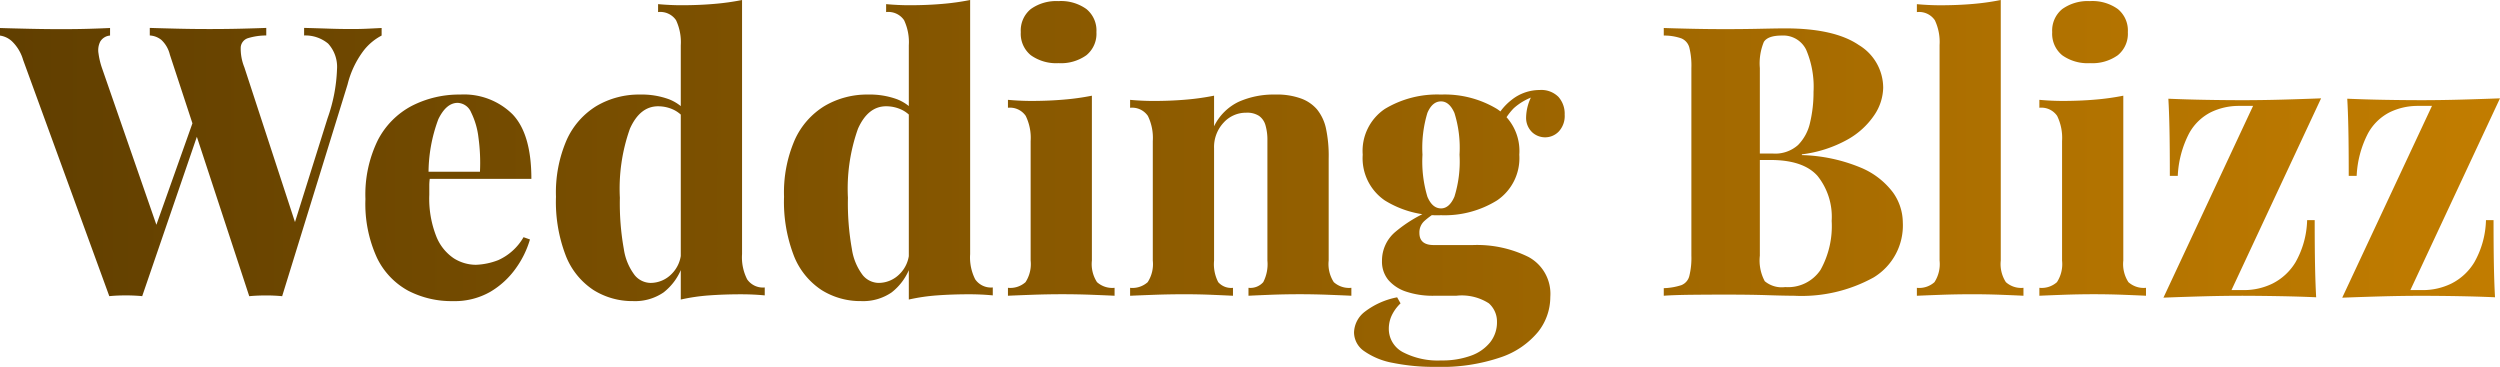 <svg xmlns="http://www.w3.org/2000/svg" xmlns:xlink="http://www.w3.org/1999/xlink" width="227.384" height="33.368" viewBox="0 0 227.384 33.368"><defs><style>.a{fill:url(#a);}</style><linearGradient id="a" x1="0.009" y1="0.5" x2="1" y2="0.5" gradientUnits="objectBoundingBox"><stop offset="0" stop-color="#613f00"/><stop offset="1" stop-color="#c27d00"/></linearGradient></defs><path class="a" d="M-108.287-31.08v.688a5.035,5.035,0,0,0-1.617,1.342,8.455,8.455,0,0,0-1.479,3.1l-5.951,19.264q-.344-.034-.722-.052t-.791-.017q-.344,0-.74.017t-.74.052l-7.224-21.982A2.691,2.691,0,0,0-128.325-30a1.849,1.849,0,0,0-1.049-.4v-.688q1.066.034,2.511.069t2.924.034q1.548,0,2.924-.034t2.236-.069v.688a5.733,5.733,0,0,0-1.651.241.946.946,0,0,0-.671.808,4.482,4.482,0,0,0,.327,1.84l4.782,14.62-.894,1.754,3.681-11.73a14.744,14.744,0,0,0,.86-4.455,3.134,3.134,0,0,0-.808-2.339,3.252,3.252,0,0,0-2.184-.74v-.688q1.273.034,2.288.069t2.116.034q.722,0,1.428-.034T-108.287-31.08Zm-24.7,0v.688a1.14,1.14,0,0,0-.894.55,1.747,1.747,0,0,0-.155,1.084,6.873,6.873,0,0,0,.292,1.256l5.194,14.964-.929,1.342,4.266-12.006.482.963-5.332,15.549q-.344-.034-.74-.052t-.774-.017q-.378,0-.757.017t-.722.052l-7.843-21.5a3.8,3.8,0,0,0-1.032-1.7,2.021,2.021,0,0,0-1.066-.5v-.688q1.1.034,2.649.069t2.958.034q1.41,0,2.546-.034T-132.986-31.08Zm31.854,6.054a6.276,6.276,0,0,1,4.747,1.789q1.72,1.789,1.72,5.882h-11.042l-.034-.654h6.4a16.969,16.969,0,0,0-.138-3.113,6.96,6.96,0,0,0-.671-2.288,1.381,1.381,0,0,0-1.221-.86q-1.032,0-1.754,1.479a14,14,0,0,0-.894,5.022l.138.241a4.318,4.318,0,0,0-.069.774v.843a9.338,9.338,0,0,0,.636,3.784,4.305,4.305,0,0,0,1.6,2,3.794,3.794,0,0,0,2,.585,6.171,6.171,0,0,0,2.047-.43,5.024,5.024,0,0,0,2.288-2.081l.585.206a8.618,8.618,0,0,1-1.29,2.632,7.537,7.537,0,0,1-2.322,2.133,6.523,6.523,0,0,1-3.406.843,8.549,8.549,0,0,1-4.059-.946,6.726,6.726,0,0,1-2.838-2.993,11.745,11.745,0,0,1-1.049-5.349,11.216,11.216,0,0,1,1.135-5.366,7.308,7.308,0,0,1,3.1-3.113A9.437,9.437,0,0,1-101.132-25.026Zm25.628-8.6v23.117a4.4,4.4,0,0,0,.464,2.288,1.739,1.739,0,0,0,1.6.74v.722q-1.066-.1-2.133-.1-1.548,0-2.924.1a17.433,17.433,0,0,0-2.58.378V-29.5a4.7,4.7,0,0,0-.43-2.288,1.727,1.727,0,0,0-1.634-.74v-.722q1.1.1,2.133.1,1.582,0,2.958-.12A22.292,22.292,0,0,0-75.5-33.626Zm-9.254,8.6a7.177,7.177,0,0,1,2.614.43,4.026,4.026,0,0,1,1.823,1.428l-.413.344a2.7,2.7,0,0,0-1.084-.86,3.3,3.3,0,0,0-1.324-.275q-1.651,0-2.563,2.047a16.283,16.283,0,0,0-.912,6.278,23.556,23.556,0,0,0,.361,4.661,5.155,5.155,0,0,0,1,2.391,1.91,1.91,0,0,0,1.428.688A2.687,2.687,0,0,0-81.919-8.7a2.953,2.953,0,0,0,.877-2.15l.1,1.445a5.173,5.173,0,0,1-1.7,2.374,4.577,4.577,0,0,1-2.769.791,6.654,6.654,0,0,1-3.595-1,6.616,6.616,0,0,1-2.511-3.079,13.638,13.638,0,0,1-.912-5.418,11.981,11.981,0,0,1,.98-5.177,6.954,6.954,0,0,1,2.718-3.079A7.63,7.63,0,0,1-84.757-25.026Zm30-8.6v23.117A4.4,4.4,0,0,0-54.3-8.222a1.739,1.739,0,0,0,1.6.74v.722q-1.066-.1-2.133-.1-1.548,0-2.924.1a17.433,17.433,0,0,0-2.58.378V-29.5a4.7,4.7,0,0,0-.43-2.288,1.727,1.727,0,0,0-1.634-.74v-.722q1.1.1,2.133.1,1.582,0,2.958-.12A22.292,22.292,0,0,0-54.76-33.626Zm-9.254,8.6a7.177,7.177,0,0,1,2.614.43,4.026,4.026,0,0,1,1.823,1.428l-.413.344a2.7,2.7,0,0,0-1.084-.86A3.3,3.3,0,0,0-62.4-23.96q-1.651,0-2.563,2.047a16.283,16.283,0,0,0-.912,6.278,23.557,23.557,0,0,0,.361,4.661,5.155,5.155,0,0,0,1,2.391,1.909,1.909,0,0,0,1.428.688A2.687,2.687,0,0,0-61.176-8.7a2.953,2.953,0,0,0,.877-2.15l.1,1.445a5.173,5.173,0,0,1-1.7,2.374,4.577,4.577,0,0,1-2.769.791,6.653,6.653,0,0,1-3.595-1,6.616,6.616,0,0,1-2.511-3.079,13.638,13.638,0,0,1-.912-5.418,11.981,11.981,0,0,1,.98-5.177,6.954,6.954,0,0,1,2.718-3.079A7.63,7.63,0,0,1-64.014-25.026Zm17.3-8.5a3.972,3.972,0,0,1,2.528.722,2.518,2.518,0,0,1,.912,2.1,2.518,2.518,0,0,1-.912,2.1,3.972,3.972,0,0,1-2.528.722,3.972,3.972,0,0,1-2.528-.722,2.518,2.518,0,0,1-.912-2.1,2.518,2.518,0,0,1,.912-2.1A3.972,3.972,0,0,1-46.711-33.523Zm3.027,8.6v15a3.019,3.019,0,0,0,.464,1.961,2.076,2.076,0,0,0,1.6.516v.722q-.688-.034-2.03-.086t-2.718-.052q-1.376,0-2.8.052t-2.15.086v-.722a2.076,2.076,0,0,0,1.6-.516,3.019,3.019,0,0,0,.464-1.961v-10.87a4.546,4.546,0,0,0-.447-2.288,1.732,1.732,0,0,0-1.617-.74v-.722q1.1.1,2.133.1,1.548,0,2.941-.12A22.249,22.249,0,0,0-43.684-24.923Zm16.65-.1a6.438,6.438,0,0,1,2.425.378,3.5,3.5,0,0,1,1.393.963A4.13,4.13,0,0,1-22.407-22a11.957,11.957,0,0,1,.258,2.786v9.288a3.019,3.019,0,0,0,.464,1.961,2.076,2.076,0,0,0,1.6.516v.722q-.688-.034-2.047-.086t-2.632-.052q-1.41,0-2.718.052t-1.961.086v-.722A1.559,1.559,0,0,0-28.1-7.964a3.555,3.555,0,0,0,.378-1.961V-20.864a4.72,4.72,0,0,0-.172-1.359,1.57,1.57,0,0,0-.585-.86,2,2,0,0,0-1.17-.292,2.738,2.738,0,0,0-2.064.912,3.248,3.248,0,0,0-.86,2.322V-9.924a3.555,3.555,0,0,0,.378,1.961,1.559,1.559,0,0,0,1.342.516v.722q-.654-.034-1.892-.086t-2.511-.052q-1.41,0-2.821.052t-2.133.086v-.722a2.076,2.076,0,0,0,1.6-.516,3.019,3.019,0,0,0,.464-1.961v-10.87a4.546,4.546,0,0,0-.447-2.288,1.732,1.732,0,0,0-1.617-.74v-.722q1.1.1,2.133.1,1.548,0,2.941-.12a22.249,22.249,0,0,0,2.563-.361v2.786a4.781,4.781,0,0,1,2.253-2.236A7.814,7.814,0,0,1-27.034-25.026ZM-12.38-.258A18.878,18.878,0,0,1-16.3-.619a6.605,6.605,0,0,1-2.614-1.066,2.084,2.084,0,0,1-.929-1.7,2.464,2.464,0,0,1,.963-1.875,6.983,6.983,0,0,1,2.958-1.324l.31.55a3.74,3.74,0,0,0-.826,1.152,2.848,2.848,0,0,0-.241,1.118A2.389,2.389,0,0,0-15.407-1.6,6.872,6.872,0,0,0-11.9-.843a7.569,7.569,0,0,0,2.683-.43A3.928,3.928,0,0,0-7.46-2.494a2.926,2.926,0,0,0,.619-1.858,2.213,2.213,0,0,0-.74-1.686,4.556,4.556,0,0,0-2.976-.688h-2A7.632,7.632,0,0,1-15.1-7.1,3.631,3.631,0,0,1-16.731-8.17,2.613,2.613,0,0,1-17.3-9.89a3.411,3.411,0,0,1,1.2-2.632,12.374,12.374,0,0,1,3.337-2.012l.31.275a6.536,6.536,0,0,0-.98.722,1.4,1.4,0,0,0-.464,1.1q0,1.1,1.307,1.1h3.543a10.5,10.5,0,0,1,5.074,1.084A3.805,3.805,0,0,1-1.991-6.622a5.108,5.108,0,0,1-1.1,3.165A7.5,7.5,0,0,1-6.48-1.135,16.713,16.713,0,0,1-12.38-.258Zm.447-13.794a9.026,9.026,0,0,1-5.108-1.342,4.65,4.65,0,0,1-2.012-4.162,4.6,4.6,0,0,1,2.012-4.162,9.207,9.207,0,0,1,5.108-1.307,9.226,9.226,0,0,1,5.091,1.307,4.586,4.586,0,0,1,2.03,4.162,4.637,4.637,0,0,1-2.03,4.162A9.045,9.045,0,0,1-11.932-14.052Zm0-.619q.757,0,1.221-1.066a10.732,10.732,0,0,0,.464-3.818,10.577,10.577,0,0,0-.464-3.8q-.464-1.049-1.221-1.049-.791,0-1.238,1.049a10.956,10.956,0,0,0-.447,3.8,11.116,11.116,0,0,0,.447,3.818Q-12.724-14.672-11.932-14.672Zm5.47-7.362-.722-.241a5.174,5.174,0,0,1,1.7-2.288,4.082,4.082,0,0,1,2.528-.877,2.2,2.2,0,0,1,1.7.619A2.3,2.3,0,0,1-.684-23.2a2.072,2.072,0,0,1-.533,1.531,1.718,1.718,0,0,1-1.256.533,1.734,1.734,0,0,1-1.135-.43,1.8,1.8,0,0,1-.585-1.307,4.383,4.383,0,0,1,.619-2.219l.206.206a5.252,5.252,0,0,0-1.944,1.1A5.486,5.486,0,0,0-6.463-22.033ZM8.329-31.08q.929.034,2.477.069t3.1.034q1.686,0,3.251-.034t2.219-.034q4.472,0,6.691,1.514a4.545,4.545,0,0,1,2.219,3.887,4.6,4.6,0,0,1-.791,2.46,7.1,7.1,0,0,1-2.425,2.236,11.344,11.344,0,0,1-4.18,1.359v.069a15,15,0,0,1,5.384,1.152,7.036,7.036,0,0,1,2.907,2.253A4.747,4.747,0,0,1,30.07-13.4a5.525,5.525,0,0,1-2.649,5.005,13.549,13.549,0,0,1-7.258,1.668q-.826,0-2.408-.052t-3.784-.052q-1.617,0-3.165.017t-2.477.086v-.688a5.718,5.718,0,0,0,1.6-.275,1.2,1.2,0,0,0,.722-.826,6.8,6.8,0,0,0,.189-1.858V-27.434a6.774,6.774,0,0,0-.189-1.875,1.247,1.247,0,0,0-.722-.826,4.754,4.754,0,0,0-1.6-.258Zm10.733.688q-1.273,0-1.634.585a5.131,5.131,0,0,0-.361,2.374v17.062a3.984,3.984,0,0,0,.447,2.322,2.407,2.407,0,0,0,1.858.533,3.553,3.553,0,0,0,3.216-1.565A8.186,8.186,0,0,0,23.6-13.536a5.942,5.942,0,0,0-1.29-4.094q-1.29-1.445-4.283-1.445H15.312v-.585h2.958a3.114,3.114,0,0,0,2.27-.774,4.171,4.171,0,0,0,1.1-2.064,11.843,11.843,0,0,0,.31-2.769,8.578,8.578,0,0,0-.671-3.836A2.31,2.31,0,0,0,19.062-30.392ZM38.98-33.626v23.7a3.019,3.019,0,0,0,.464,1.961,2.076,2.076,0,0,0,1.6.516v.722q-.654-.034-2-.086T36.3-6.863q-1.376,0-2.8.052t-2.15.086v-.722a2.076,2.076,0,0,0,1.6-.516,3.019,3.019,0,0,0,.464-1.961V-29.532a4.609,4.609,0,0,0-.43-2.253,1.727,1.727,0,0,0-1.634-.74v-.722q1.1.1,2.133.1,1.582,0,2.958-.12A22.292,22.292,0,0,0,38.98-33.626Zm8.118.1a3.972,3.972,0,0,1,2.528.722,2.518,2.518,0,0,1,.912,2.1,2.518,2.518,0,0,1-.912,2.1,3.972,3.972,0,0,1-2.528.722A3.972,3.972,0,0,1,44.57-28.6a2.518,2.518,0,0,1-.912-2.1,2.518,2.518,0,0,1,.912-2.1A3.972,3.972,0,0,1,47.1-33.523Zm3.027,8.6v15a3.019,3.019,0,0,0,.464,1.961,2.076,2.076,0,0,0,1.6.516v.722q-.688-.034-2.03-.086t-2.718-.052q-1.376,0-2.8.052t-2.15.086v-.722a2.076,2.076,0,0,0,1.6-.516,3.019,3.019,0,0,0,.464-1.961v-10.87a4.546,4.546,0,0,0-.447-2.288,1.732,1.732,0,0,0-1.617-.74v-.722q1.1.1,2.133.1,1.548,0,2.941-.12A22.25,22.25,0,0,0,50.125-24.923Zm17.991.241L59.964-7.241h1.17a5.9,5.9,0,0,0,2.546-.585,5.13,5.13,0,0,0,2.116-1.961,8.177,8.177,0,0,0,1.049-3.818h.688q0,2.614.034,4.248t.1,2.769q-1.548-.069-3.251-.1T61-6.725q-1.754,0-3.629.052t-3.595.12l8.153-17.441H60.617a5.822,5.822,0,0,0-2.511.568,4.647,4.647,0,0,0-2.012,1.961,9.256,9.256,0,0,0-1.015,3.836h-.722q0-2.649-.034-4.283t-.1-2.735q1.617.069,3.32.1t3.354.034q1.823,0,3.681-.052T68.116-24.682Zm16.271,0L76.235-7.241H77.4a5.9,5.9,0,0,0,2.546-.585,5.13,5.13,0,0,0,2.116-1.961,8.177,8.177,0,0,0,1.049-3.818H83.8q0,2.614.034,4.248t.1,2.769q-1.548-.069-3.251-.1t-3.423-.034q-1.754,0-3.629.052t-3.595.12L78.2-23.994H76.888a5.822,5.822,0,0,0-2.511.568,4.647,4.647,0,0,0-2.012,1.961A9.256,9.256,0,0,0,71.35-17.63h-.722q0-2.649-.034-4.283t-.1-2.735q1.617.069,3.32.1t3.354.034q1.823,0,3.681-.052T84.388-24.682Z" transform="translate(142.997 33.626)"/></svg>